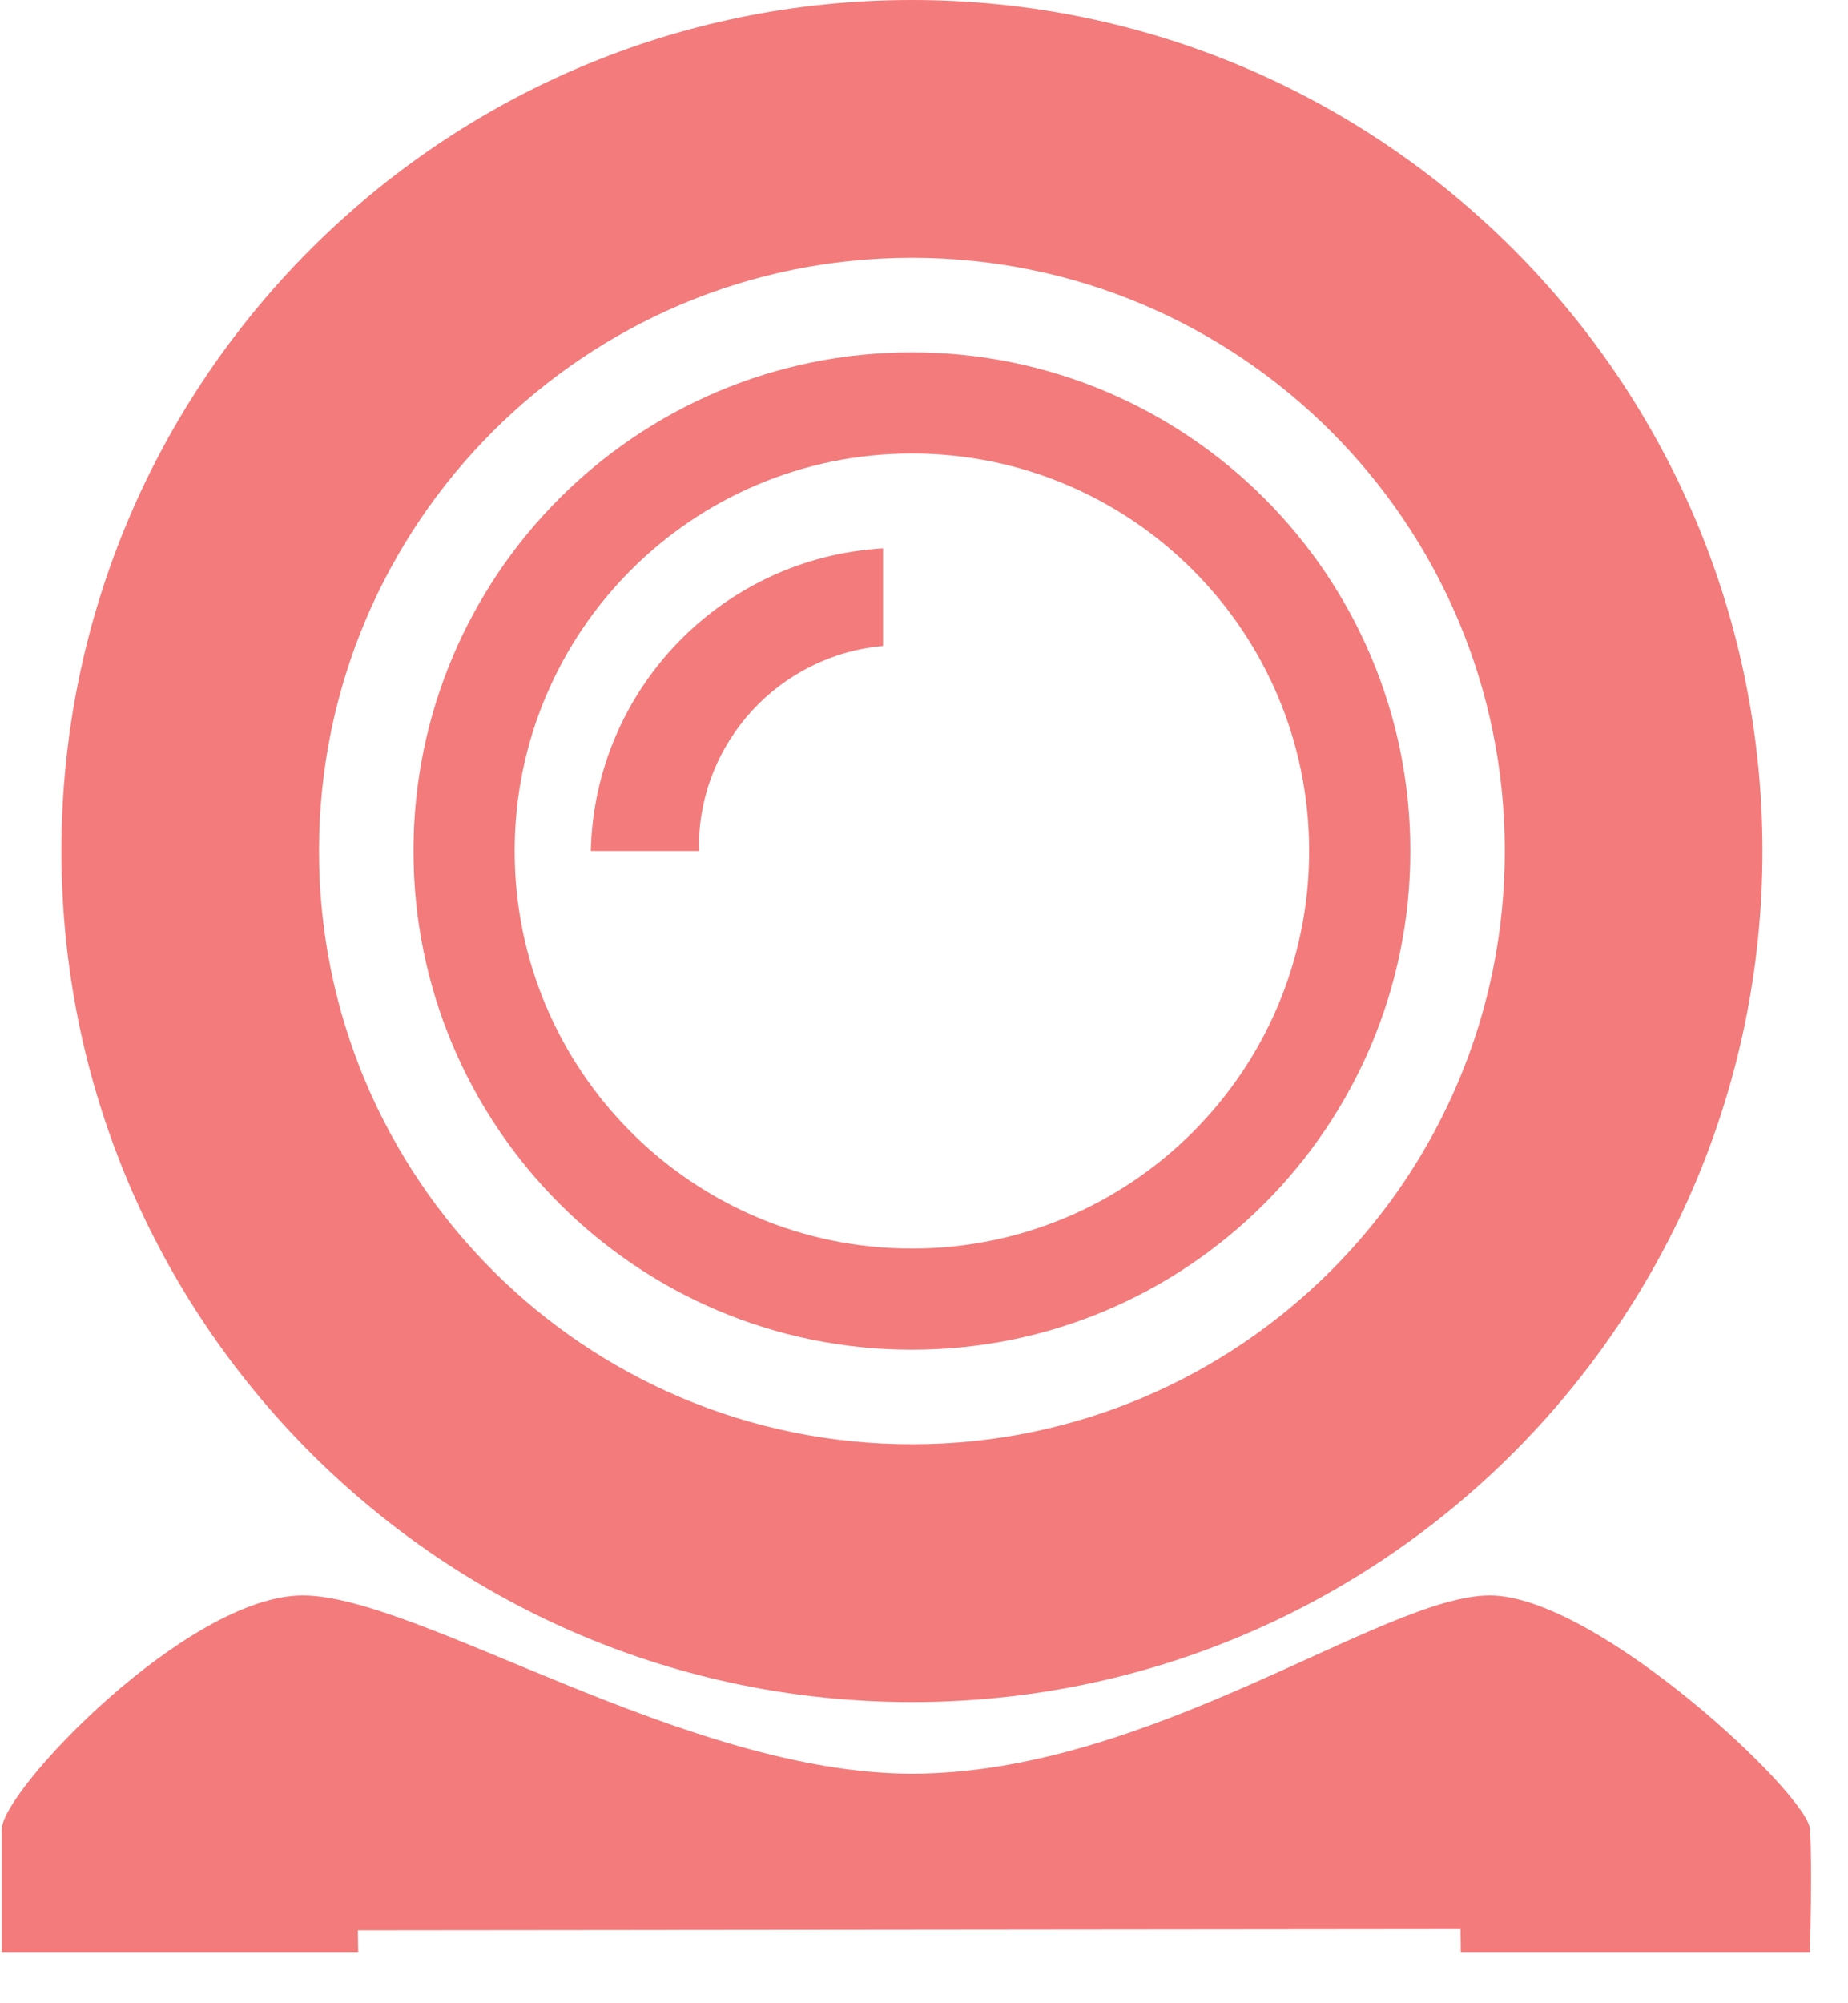 <?xml version="1.0" encoding="UTF-8" standalone="no"?>
<svg width="24px" height="26px" viewBox="0 0 24 26" version="1.1" xmlns="http://www.w3.org/2000/svg" xmlns:xlink="http://www.w3.org/1999/xlink">
    <!-- Generator: Sketch 46 (44423) - http://www.bohemiancoding.com/sketch -->
    <title>jiankongyichang</title>
    <desc>Created with Sketch.</desc>
    <defs></defs>
    <g id="Page-1" stroke="none" stroke-width="1" fill="none" fill-rule="evenodd">
        <g id="电梯系统／垂直电梯系统" transform="translate(-635, -640)" fill-rule="nonzero" fill="#F37B7B">
            <g id="Group-4-Copy-3" transform="translate(560, 640)">
                <g id="Group-7">
                    <g id="Group" transform="translate(75, 0)">
                        <g id="监控">
                            <g id="jiankongyichang">
                                <path d="M11.843,0 C5.743,0 0.798,4.945 0.798,11.046 C0.798,17.146 5.743,22.091 11.843,22.091 C17.943,22.091 22.889,17.146 22.889,11.046 C22.889,4.945 17.943,0 11.843,0 Z M11.843,18.745 C7.591,18.745 4.143,15.298 4.143,11.045 C4.143,6.793 7.591,3.346 11.843,3.346 C16.095,3.346 19.543,6.793 19.543,11.045 C19.543,15.298 16.095,18.745 11.843,18.745 Z" id="Shape"></path>
                                <path d="M11.843,4.573 C8.268,4.573 5.37,7.47 5.37,11.045 C5.37,14.62 8.268,17.518 11.843,17.518 C15.418,17.518 18.316,14.62 18.316,11.045 C18.316,7.47 15.418,4.573 11.843,4.573 Z M11.843,16.205 C8.993,16.205 6.684,13.895 6.684,11.045 C6.684,8.196 8.993,5.886 11.843,5.886 C14.692,5.886 17.002,8.196 17.002,11.045 C17.002,13.895 14.692,16.205 11.843,16.205 Z" id="Shape"></path>
                                <path d="M9.078,11.045 C9.078,11.03 9.076,11.014 9.076,10.998 C9.076,9.627 10.127,8.503 11.468,8.384 L11.468,7.117 C9.381,7.238 7.722,8.94 7.673,11.045 L9.078,11.045 Z" id="Shape"></path>
                                <path d="M23.506,23.74 C23.475,23.287 20.731,20.707 19.347,20.707 C17.964,20.707 14.939,23.021 11.843,23.021 C8.911,23.021 5.425,20.707 3.932,20.707 C2.439,20.707 0.024,23.24 0.024,23.74 C0.024,24.623 0.024,25.335 0.024,25.335 L4.652,25.335 L4.648,25.053 L18.968,25.038 L18.972,25.335 L23.506,25.335 C23.506,25.335 23.537,24.194 23.506,23.74 Z" id="Shape"></path>
                            </g>
                        </g>
                    </g>
                </g>
            </g>
        </g>
    </g>
</svg>